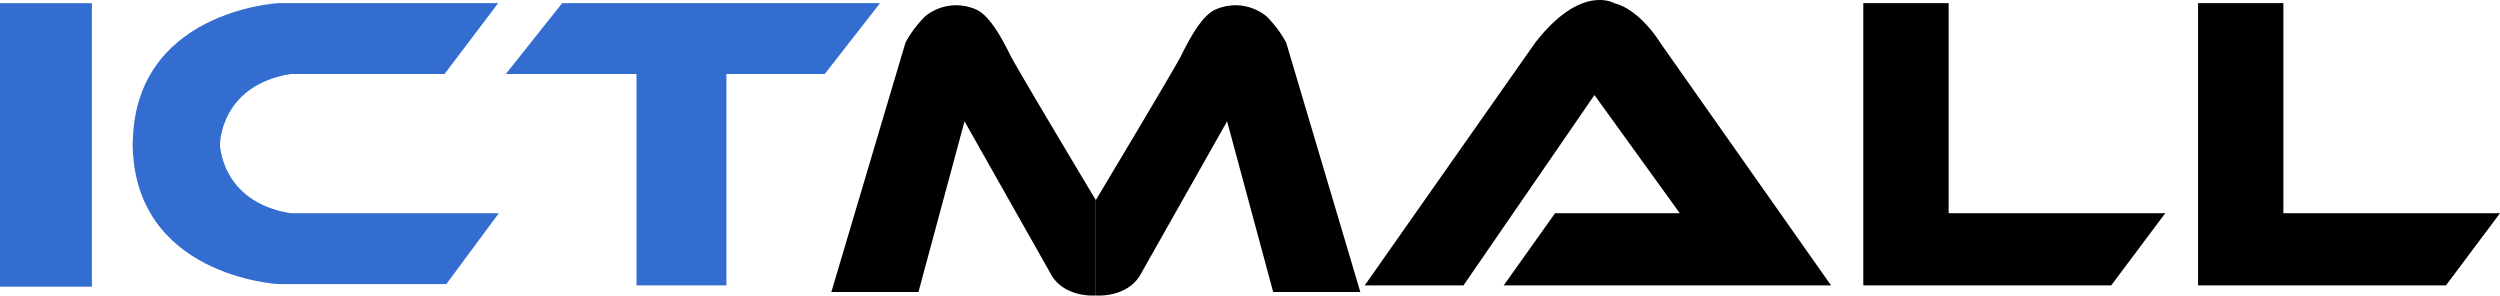 <svg id="로고_ICTmall" xmlns="http://www.w3.org/2000/svg" width="203" height="24" viewBox="0 0 203 24">
  <rect id="사각형_465" data-name="사각형 465" width="7.462" height="23.021" transform="translate(0 0.256)" fill="#346dd0"/>
  <g id="그룹_103" data-name="그룹 103" transform="translate(10.773 0.256)">
    <path id="패스_195" data-name="패스 195" d="M169.543,60.29s-11.794.635-11.794,11.511h7.077s-.023-4.8,5.715-5.756h12.52l4.355-5.755Z" transform="translate(-157.738 -60.29)" fill="#346dd0"/>
    <path id="패스_196" data-name="패스 196" d="M169.532,83.1s-11.794-.635-11.794-11.51h7.076s-.022,4.8,5.716,5.755h16.942L183.208,83.1Z" transform="translate(-157.738 -60.29)" fill="#346dd0"/>
  </g>
  <path id="패스_197" data-name="패스 197" d="M188.051,66.045h10.615V83.209h7.3V66.045h7.984l4.491-5.755h-25.81Z" transform="translate(-146.982 -60.034)" fill="#346dd0"/>
  <g id="그룹_104" data-name="그룹 104" transform="translate(67.501 0.439)">
    <path id="패스_198" data-name="패스 198" d="M235.975,76.28v7.745s-2.665.25-3.731-1.882l-6.929-12.259-3.742,13.858H214.5l6.022-20.254a9.2,9.2,0,0,1,1.6-2.132,3.991,3.991,0,0,1,4.173-.533c1.157.533,2.223,2.665,2.756,3.731S235.975,76.28,235.975,76.28Z" transform="translate(-214.496 -60.473)"/>
    <path id="패스_199" data-name="패스 199" d="M235.975,76.28v7.745s2.665.25,3.731-1.882l6.929-12.259,3.742,13.858h7.076l-6.022-20.254a9.2,9.2,0,0,0-1.6-2.132,3.991,3.991,0,0,0-4.173-.533c-1.156.533-2.222,2.665-2.755,3.731S235.975,76.28,235.975,76.28Z" transform="translate(-214.496 -60.473)"/>
  </g>
  <path id="패스_200" data-name="패스 200" d="M257.827,83.209h8.018l10.637-15.457,6.929,9.594H273.284l-4.173,5.863h26.582L281.812,63.488s-1.6-2.665-3.731-3.2c0,0-2.665-1.6-6.4,3.2Z" transform="translate(-147.012 -60.034)"/>
  <path id="패스_201" data-name="패스 201" d="M298.335,60.29V83.209h20.129l4.389-5.863H305.264V60.29Z" transform="translate(-147.035 -60.034)"/>
  <path id="패스_202" data-name="패스 202" d="M325.517,60.29V83.209h20.129l4.389-5.863H332.446V60.29Z" transform="translate(-147.035 -60.034)"/>
</svg>
